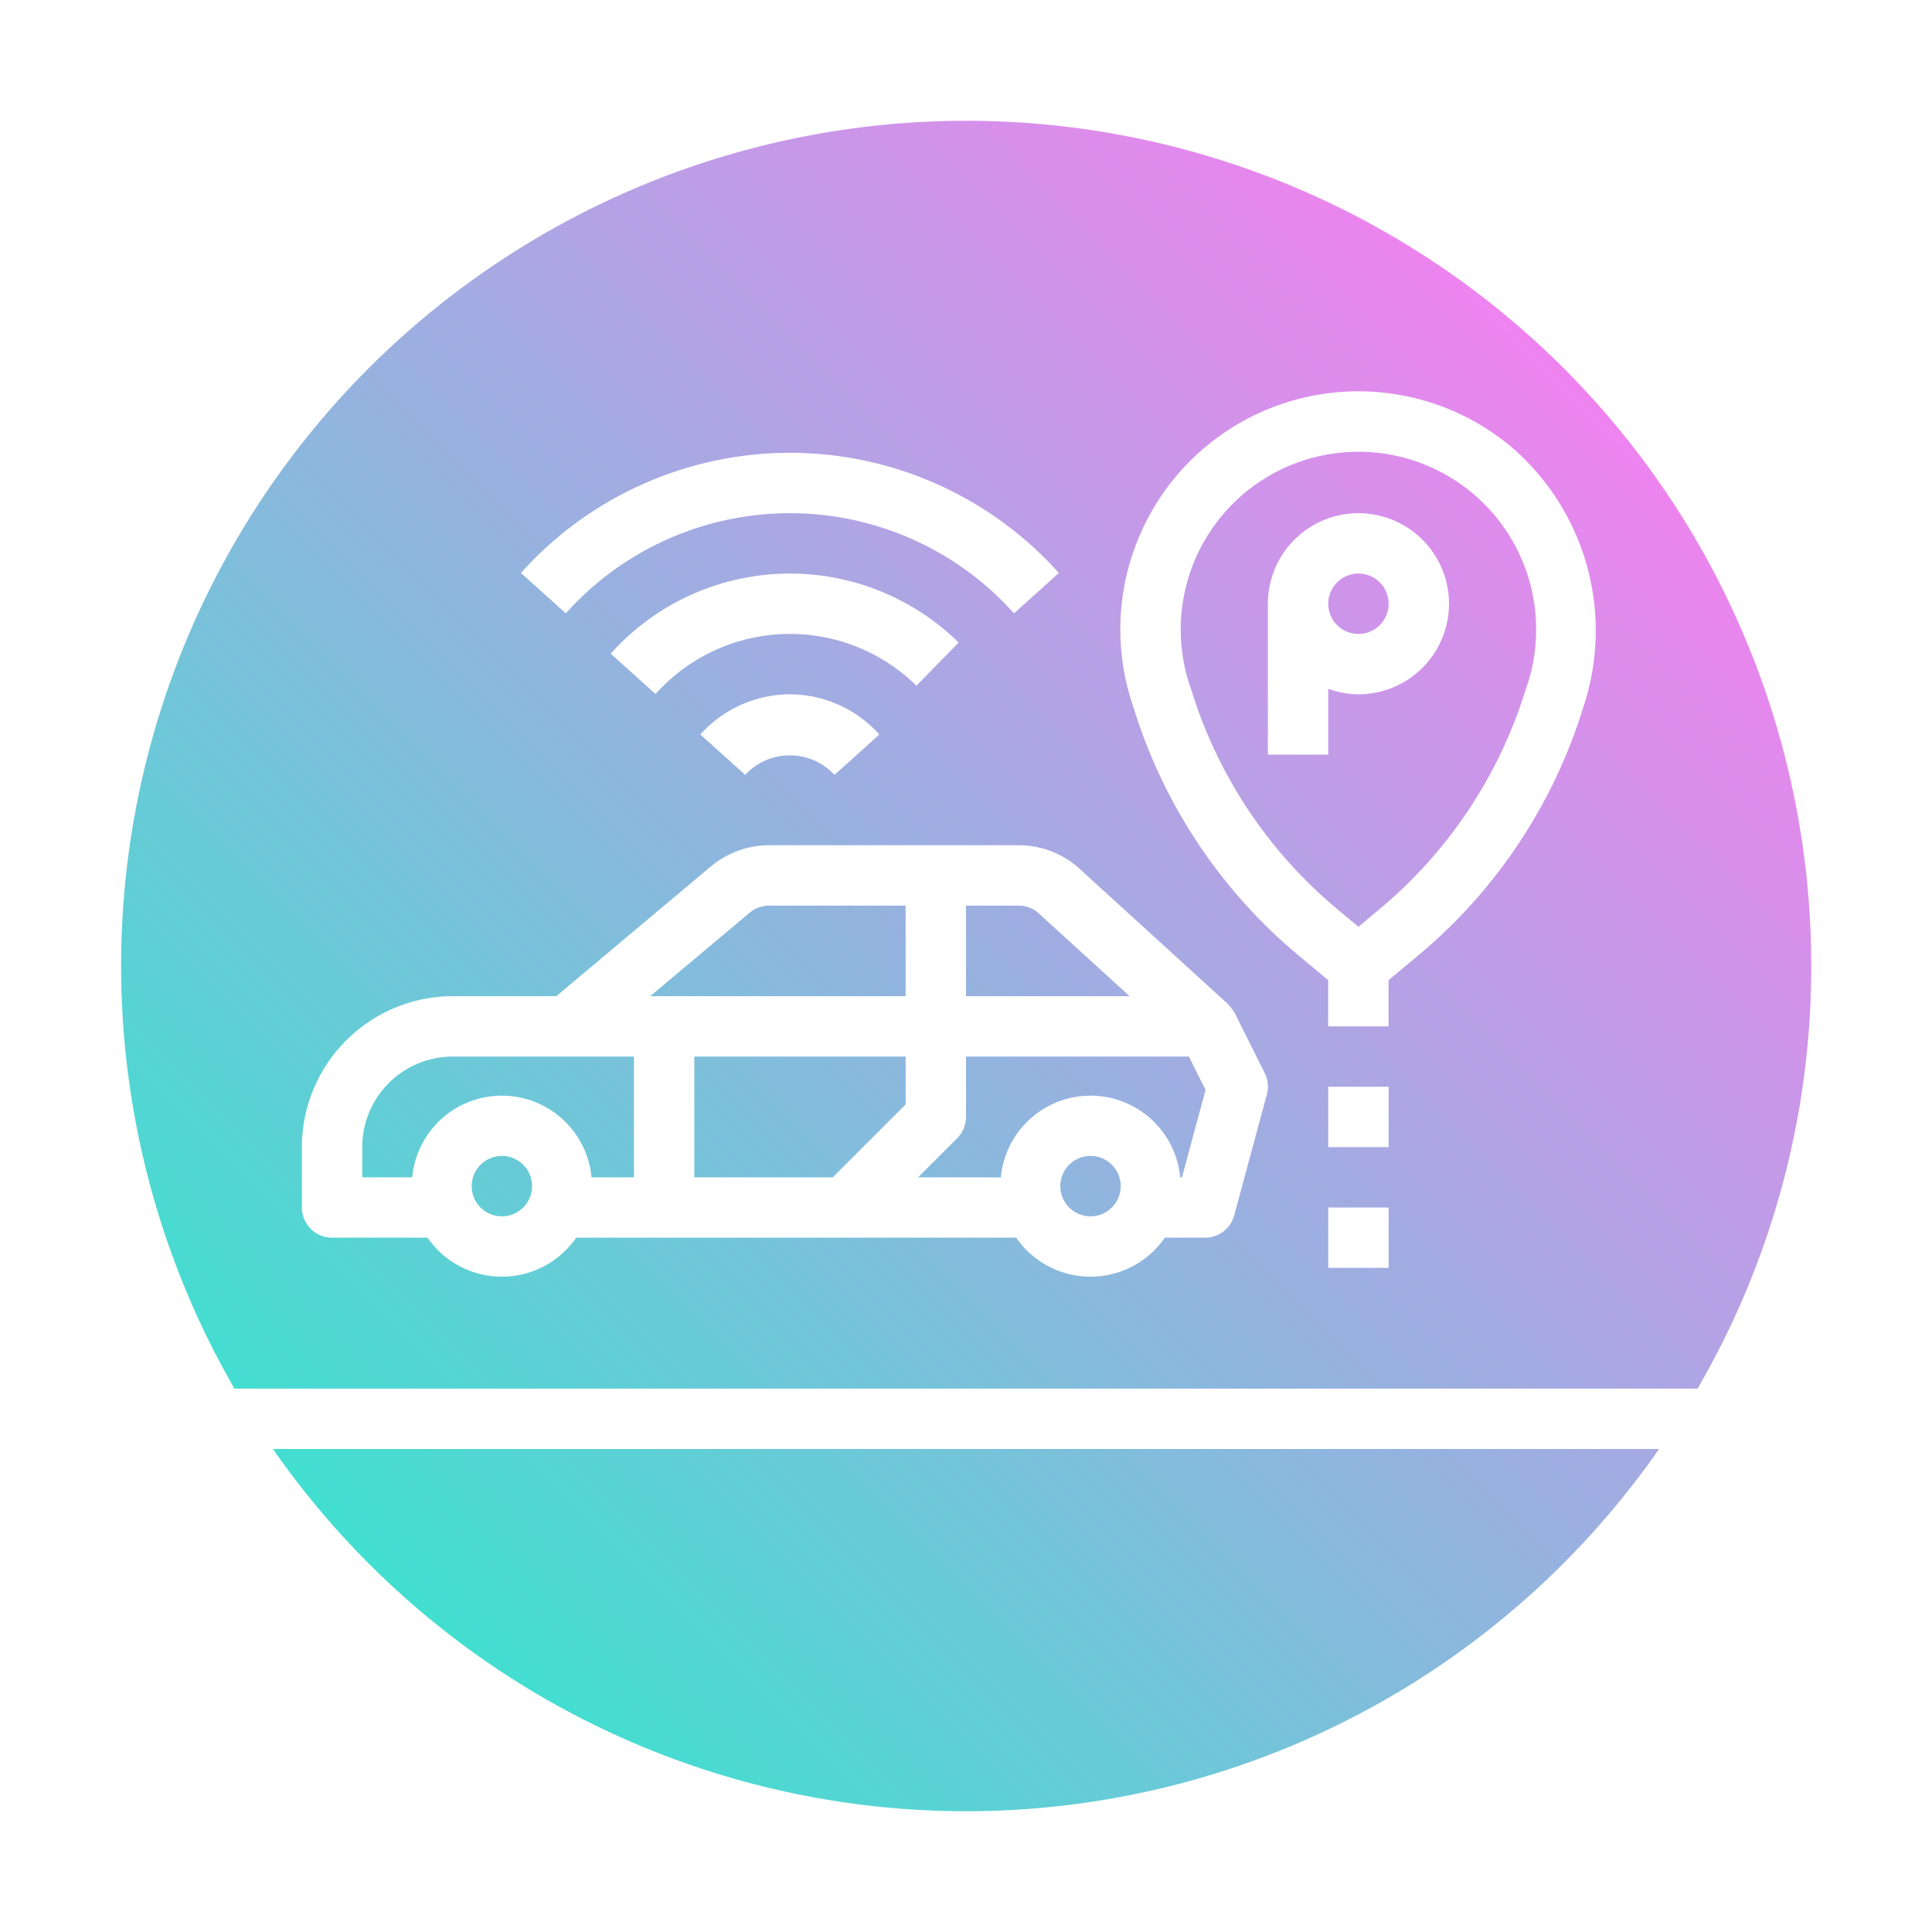 <?xml version="1.0" encoding="UTF-8" standalone="no"?> <svg xmlns="http://www.w3.org/2000/svg" xmlns:xlink="http://www.w3.org/1999/xlink" viewBox="0 0 64 64"><defs><linearGradient id="linear-gradient" x1="12.212" y1="51.783" x2="51.788" y2="12.208" gradientUnits="userSpaceOnUse"><stop offset="0" stop-color="#41dfd0"/><stop offset="1" stop-color="#ee83ef"/></linearGradient></defs><g id="solid_gradient" data-name="solid gradient"><path d="M37.125,39.292a1,1,0,1,1-1-1A1,1,0,0,1,37.125,39.292ZM32,35v2a1,1,0,0,1-.293.707L30.414,39h2.741a2.983,2.983,0,0,1,5.94,0h.059l.782-2.894L39.382,35Zm-7.166-4.766L21.539,33H30V30H25.478A1.008,1.008,0,0,0,24.834,30.234Zm9.56.008A.989.989,0,0,0,33.741,30H32v3h5.419Zm-17.769,8.05a1,1,0,1,0,1,1A1,1,0,0,0,16.625,38.292ZM15,35a3,3,0,0,0-3,3v1h1.655a2.983,2.983,0,0,1,5.94,0H21V35H15Zm8,4h4.586L30,36.586V35H23ZM50.533,22.861a15.353,15.353,0,0,1-4.846,7.265L45,30.7l-.687-.572a15.353,15.353,0,0,1-4.846-7.265,5.887,5.887,0,1,1,11.066,0ZM48,20a3,3,0,0,0-6,0v5h2V22.816A2.966,2.966,0,0,0,45,23,3,3,0,0,0,48,20Zm-3-1a1,1,0,1,0,1,1A1,1,0,0,0,45,19ZM32,60A27.981,27.981,0,0,0,54.958,48H9.042A27.981,27.981,0,0,0,32,60ZM60,32a27.815,27.815,0,0,1-3.767,14H7.767A27.994,27.994,0,1,1,60,32ZM17.257,18.98l1.486,1.338a9.965,9.965,0,0,1,14.848,0l1.486-1.338a11.963,11.963,0,0,0-17.82,0Zm13.1,3.735,1.4-1.43a7.975,7.975,0,0,0-11.527.368l1.486,1.338a5.974,5.974,0,0,1,8.642-.276ZM26.167,23A4,4,0,0,0,23.2,24.331l1.486,1.338a2.013,2.013,0,0,1,2.958,0l1.486-1.338A4,4,0,0,0,26.167,23ZM41.9,35.553l-1-2c-.006-.01-.014-.018-.019-.028a1.124,1.124,0,0,0-.07-.1.973.973,0,0,0-.106-.132c-.01-.01-.016-.023-.026-.032l-4.943-4.506A2.994,2.994,0,0,0,33.741,28H25.478a3.005,3.005,0,0,0-1.928.7L18.428,33H15a5.006,5.006,0,0,0-5,5v2a1,1,0,0,0,1,1h3.164a2.99,2.99,0,0,0,4.922,0H33.664a2.99,2.99,0,0,0,4.922,0H39.92a1,1,0,0,0,.965-.739l1.08-4A1,1,0,0,0,41.9,35.553ZM46,40H44v2h2Zm0-4H44v2h2Zm4.155-21.118a7.886,7.886,0,0,0-12.6,8.571,17.347,17.347,0,0,0,5.476,8.21l.967.806V34h2V32.469l.967-.806a17.347,17.347,0,0,0,5.476-8.21A8.022,8.022,0,0,0,50.155,14.882Z" style="fill:url(#linear-gradient)"/></g></svg>